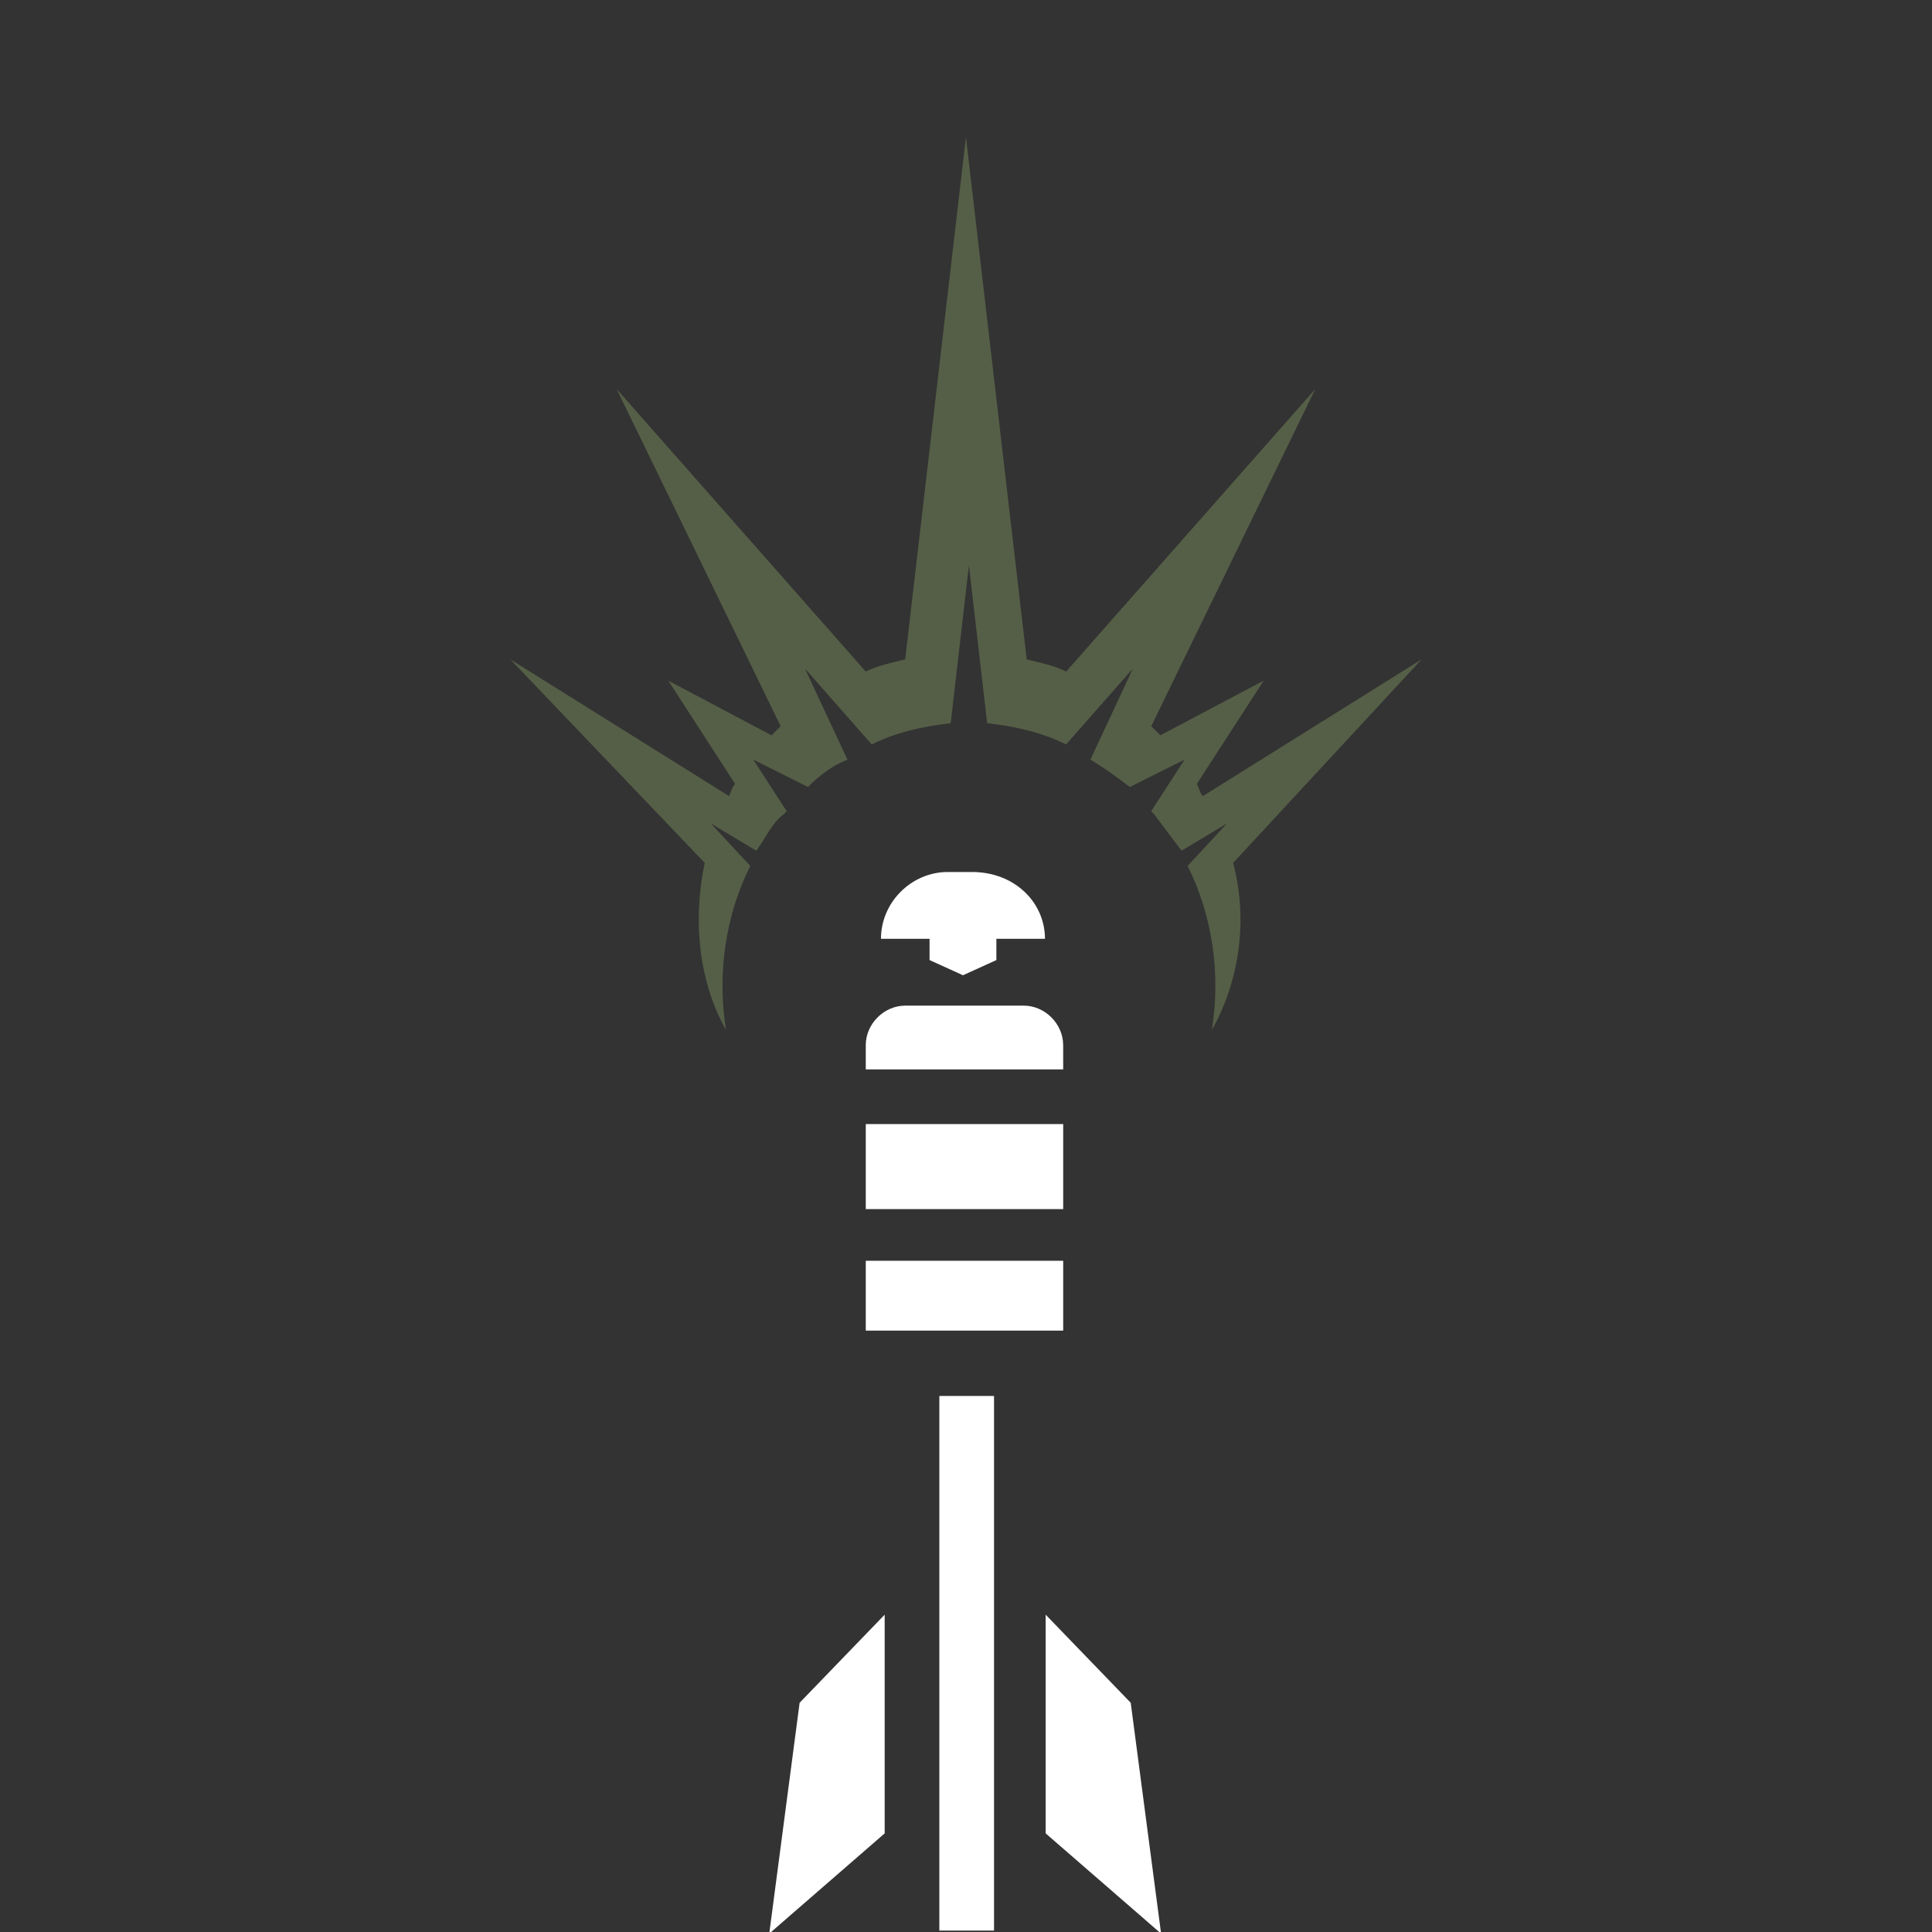 <?xml version="1.0" encoding="UTF-8" standalone="no"?>
<!-- Generator: Adobe Illustrator 23.0.1, SVG Export Plug-In . SVG Version: 6.00 Build 0)  -->

<svg
   version="1.1"
   x="0px"
   y="0px"
   viewBox="0 0 72 72"
   xml:space="preserve"
   id="svg969"
   width="72"
   height="72"
   xmlns="http://www.w3.org/2000/svg"
   xmlns:svg="http://www.w3.org/2000/svg"><rect x="0" y="0" width="72" height="72" fill="#333333" stroke="none"/><defs
   id="defs973" />
<style
   type="text/css"
   id="style2">
	.st0{fill:#FFFFFF;}
	.st1{fill:#B65A27;}
	.st2{fill:#898966;}
	.st3{fill:#417E24;}
	.st4{fill:#4D545E;}
	.st5{fill:#781907;}
	.st6{fill:#838383;}
	.st7{fill:#D6A648;}
	.st8{fill:#AE4025;}
	.st9{fill:#727272;}
	.st10{fill:#A15841;}
	.st11{fill:#7F8036;}
	.st12{fill:#DF6F5A;}
	.st13{enable-background:new    ;}
	.st14{fill:#B14D39;}
	.st15{fill:none;stroke:#FFFFFF;stroke-width:2.929;stroke-miterlimit:10;}
	.st16{fill:#515A65;enable-background:new    ;}
	.st17{fill:#617F92;}
	.st18{fill:#555F47;}
	.st19{fill:#686868;}
	.st20{fill:#635956;}
	.st21{fill:#636363;}
</style>
<g
   id="layer58"
   transform="translate(1663.628,19.878)"><g
     id="g744"
     transform="matrix(1.132,0,0,1.132,-1909.81,-620.905)">
						<rect
   x="248.4"
   y="576.9"
   class="st0"
   width="1.8"
   height="17.6"
   id="rect742" />
					</g><polygon
     class="st0"
     points="254.7,587 251.9,584.1 251.9,591.3 255.7,594.6 "
     id="polygon746"
     transform="matrix(1.132,0,0,1.132,-1909.81,-620.905)" /><polygon
     class="st0"
     points="243.8,587 246.6,584.1 246.6,591.3 242.8,594.6 "
     id="polygon748"
     transform="matrix(1.132,0,0,1.132,-1909.81,-620.905)" /><path
     class="st0"
     d="m -1624.006,19.07 v 0.906 h -7.357 v -0.906 c 0,-0.792 0.679,-1.471 1.471,-1.471 h 4.414 c 0.792,0 1.471,0.679 1.471,1.471 z"
     id="path750"
     style="stroke-width:1.132" /><rect
     x="-1631.363"
     y="22.013"
     class="st0"
     width="7.357"
     height="3.169"
     id="rect752"
     style="stroke-width:1.132" /><rect
     x="-1631.363"
     y="27.107"
     class="st0"
     width="7.357"
     height="2.603"
     id="rect754"
     style="stroke-width:1.132" /><path
     class="st0"
     d="m -1624.685,15.109 h -1.811 v 0.792 l -1.245,0.566 -1.245,-0.566 v -0.792 h -1.811 c 0,-1.358 1.132,-2.49 2.49,-2.49 h 0.905 c 1.585,0 2.717,1.132 2.717,2.49 z"
     id="path756"
     style="stroke-width:1.132" /><path
     class="st18"
     d="m -1610.649,4.695 -8.15,5.094 c -0.113,-0.113 -0.113,-0.226 -0.226,-0.453 l 2.49,-3.848 -3.849,2.037 c -0.113,-0.113 -0.226,-0.226 -0.34,-0.34 l 6.112,-12.564 -9.282,10.527 c -0.453,-0.226 -1.019,-0.34 -1.472,-0.453 l -2.264,-19.469 -2.264,19.469 c -0.453,0.113 -1.019,0.226 -1.471,0.453 l -9.282,-10.527 6.112,12.564 c -0.113,0.113 -0.226,0.226 -0.34,0.34 l -3.848,-2.037 2.49,3.848 c -0.113,0.113 -0.113,0.226 -0.226,0.453 l -8.15,-5.094 7.244,7.584 c -0.453,2.151 -0.226,4.414 0.792,6.225 -0.34,-2.151 0,-4.301 0.905,-6.112 l -1.472,-1.585 1.698,1.019 c 0.34,-0.453 0.566,-1.019 1.019,-1.358 0,0 0.113,-0.113 0.113,-0.113 l -1.245,-1.924 v 0 l 2.037,1.019 c 0.453,-0.453 0.905,-0.792 1.472,-1.019 l -1.585,-3.396 2.49,2.83 c 0.906,-0.453 1.924,-0.679 2.943,-0.792 l 0.679,-5.886 0.679,5.886 c 1.019,0.113 2.037,0.34 2.943,0.792 l 2.49,-2.83 -1.585,3.396 c 0.566,0.34 1.019,0.679 1.471,1.019 l 2.038,-1.019 v 0 l -1.245,1.924 c 0,0 0.113,0.113 0.113,0.113 0.34,0.453 0.679,0.906 1.019,1.358 l 1.698,-1.019 -1.471,1.585 c 0.905,1.811 1.245,3.962 0.905,6.112 1.019,-1.811 1.358,-4.075 0.792,-6.225 z"
     id="path758"
     style="stroke-width:1.132" /></g>

</svg>
